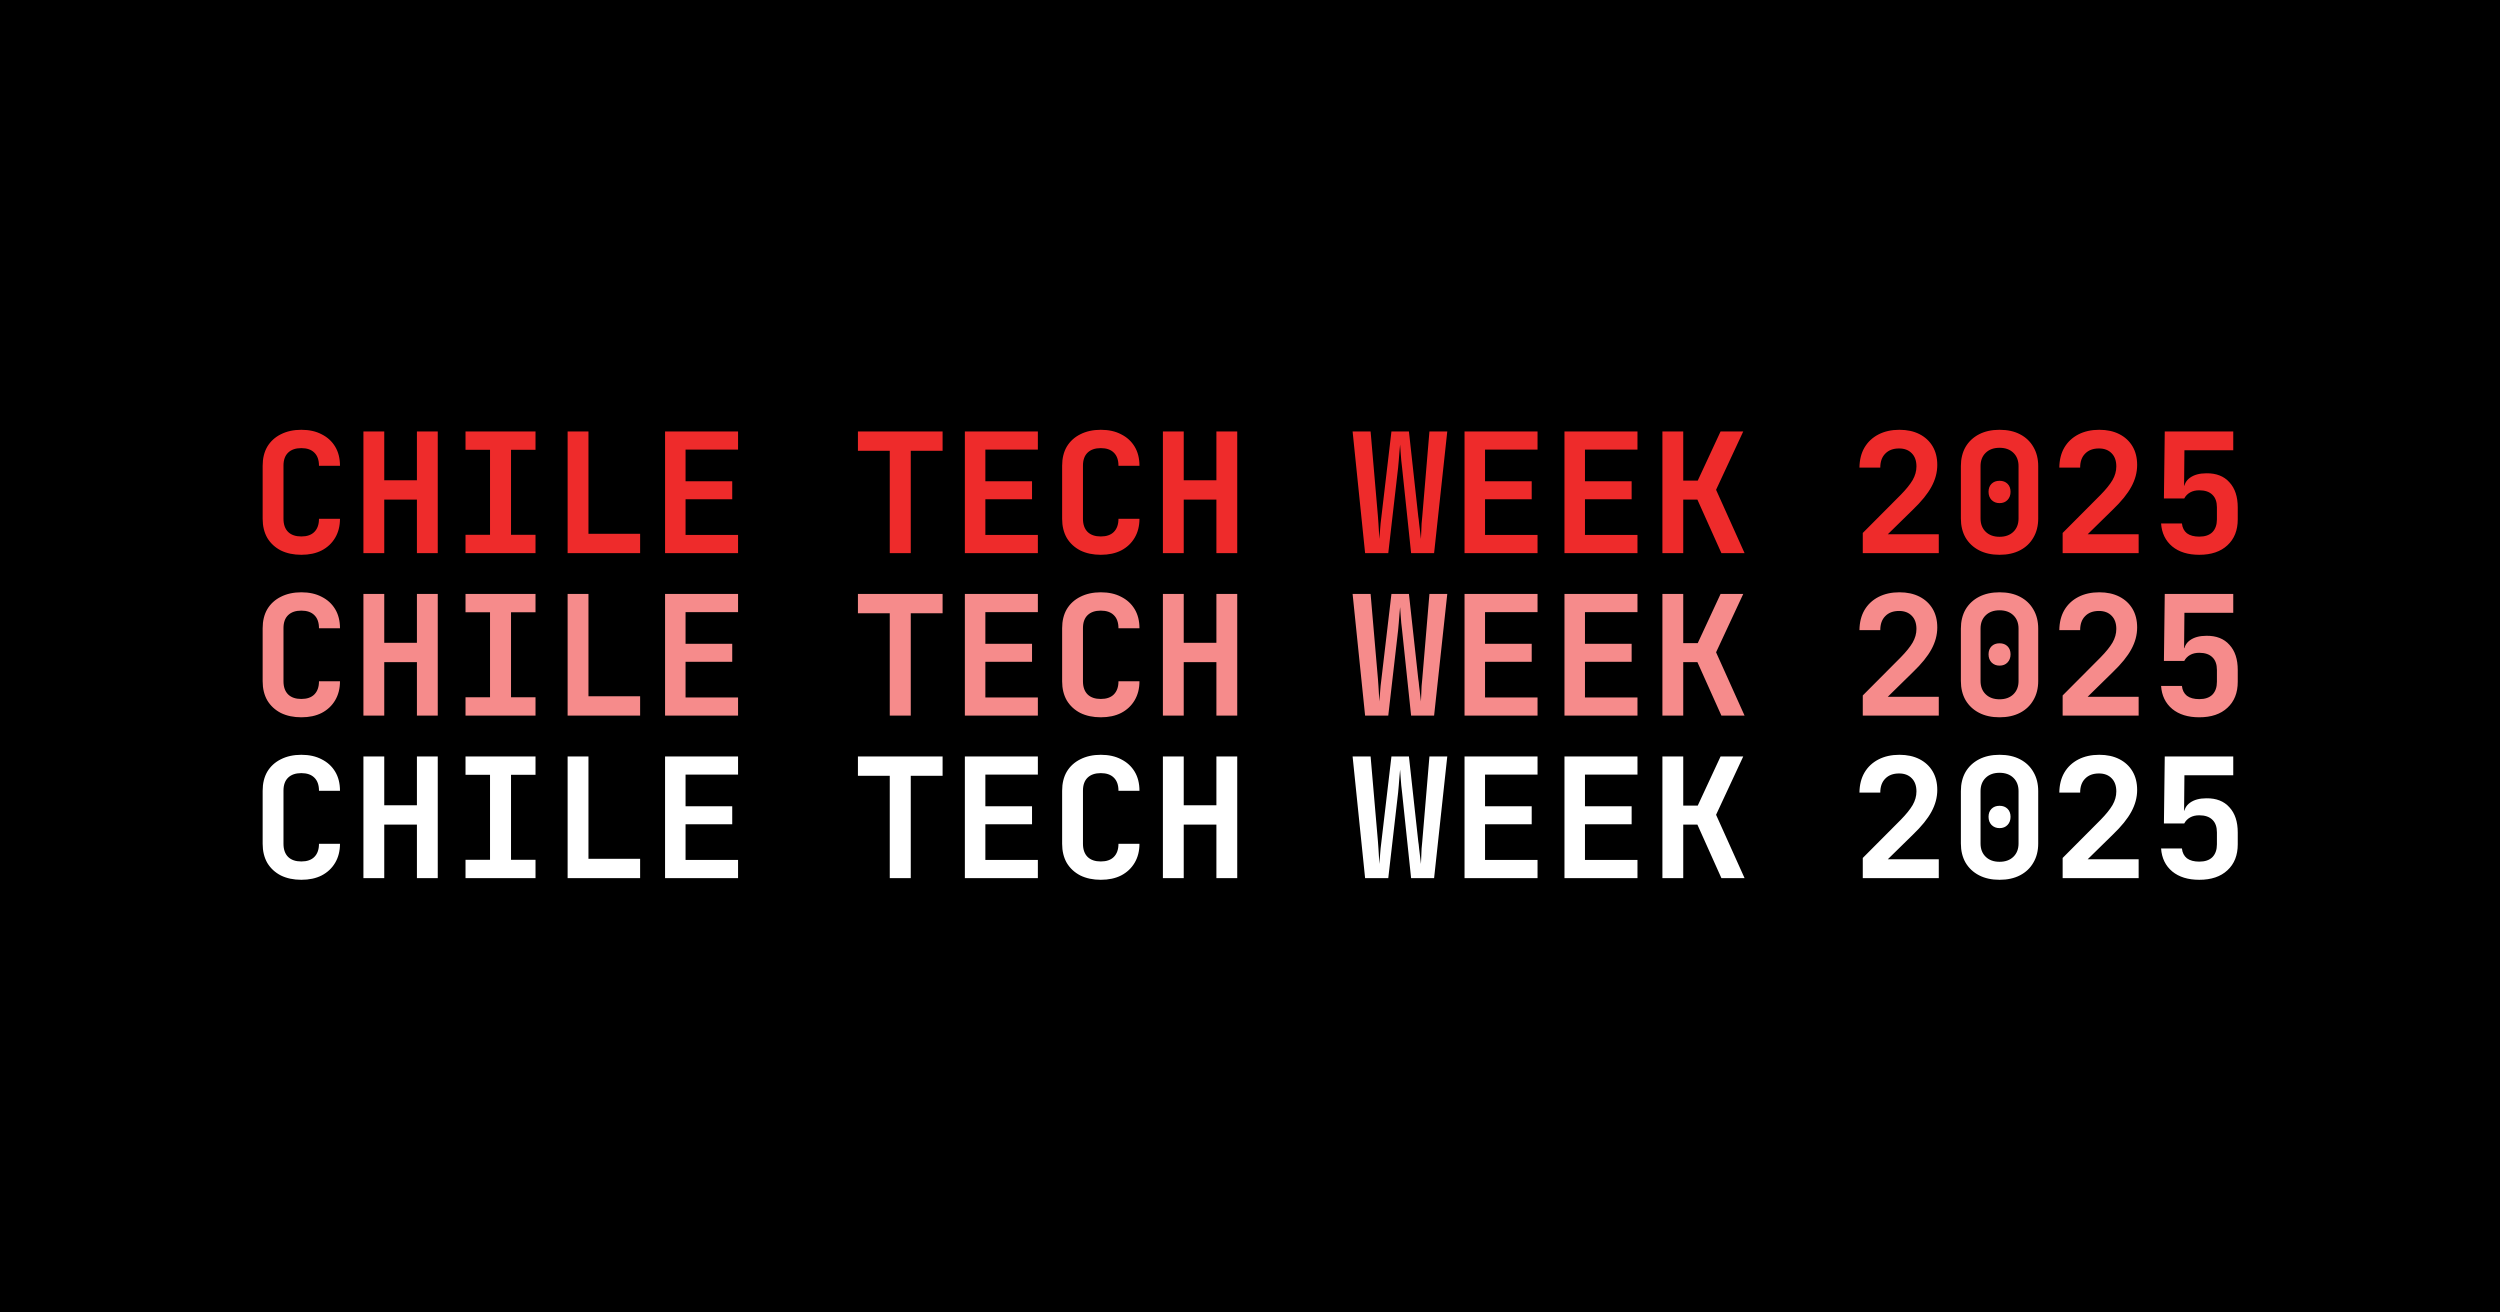 <svg width="1200" height="630" viewBox="0 0 1200 630" fill="none" xmlns="http://www.w3.org/2000/svg">
<rect width="1200" height="630" fill="black"/>
<path d="M144.633 266.3C140.899 266.3 137.619 265.607 134.793 264.22C132.019 262.78 129.859 260.78 128.313 258.22C126.819 255.607 126.073 252.54 126.073 249.02V223.58C126.073 220.007 126.819 216.94 128.313 214.38C129.859 211.82 132.019 209.847 134.793 208.46C137.619 207.02 140.899 206.3 144.633 206.3C148.419 206.3 151.673 207.02 154.393 208.46C157.166 209.847 159.326 211.82 160.873 214.38C162.419 216.94 163.193 220.007 163.193 223.58H153.113C153.113 220.807 152.366 218.7 150.873 217.26C149.433 215.82 147.353 215.1 144.633 215.1C141.913 215.1 139.806 215.82 138.313 217.26C136.819 218.7 136.073 220.78 136.073 223.5V249.02C136.073 251.74 136.819 253.847 138.313 255.34C139.806 256.78 141.913 257.5 144.633 257.5C147.353 257.5 149.433 256.78 150.873 255.34C152.366 253.847 153.113 251.74 153.113 249.02H163.193C163.193 252.487 162.419 255.527 160.873 258.14C159.326 260.753 157.166 262.78 154.393 264.22C151.673 265.607 148.419 266.3 144.633 266.3ZM174.441 265.5V207.1H184.441V230.54H200.121V207.1H210.121V265.5H200.121V239.82H184.441V265.5H174.441ZM223.45 265.5V256.7H235.21V215.9H223.45V207.1H257.05V215.9H245.29V256.7H257.05V265.5H223.45ZM272.459 265.5V207.1H282.459V256.22H307.259V265.5H272.459ZM319.228 265.5V207.1H354.268V215.82H329.068V231.02H351.468V239.66H329.068V256.78H354.268V265.5H319.228ZM427.085 265.5V216.38H411.805V207.1H452.445V216.38H437.165V265.5H427.085ZM463.134 265.5V207.1H498.174V215.82H472.974V231.02H495.374V239.66H472.974V256.78H498.174V265.5H463.134ZM528.383 266.3C524.649 266.3 521.369 265.607 518.543 264.22C515.769 262.78 513.609 260.78 512.063 258.22C510.569 255.607 509.823 252.54 509.823 249.02V223.58C509.823 220.007 510.569 216.94 512.063 214.38C513.609 211.82 515.769 209.847 518.543 208.46C521.369 207.02 524.649 206.3 528.383 206.3C532.169 206.3 535.423 207.02 538.143 208.46C540.916 209.847 543.076 211.82 544.623 214.38C546.169 216.94 546.943 220.007 546.943 223.58H536.863C536.863 220.807 536.116 218.7 534.623 217.26C533.183 215.82 531.103 215.1 528.383 215.1C525.663 215.1 523.556 215.82 522.063 217.26C520.569 218.7 519.823 220.78 519.823 223.5V249.02C519.823 251.74 520.569 253.847 522.063 255.34C523.556 256.78 525.663 257.5 528.383 257.5C531.103 257.5 533.183 256.78 534.623 255.34C536.116 253.847 536.863 251.74 536.863 249.02H546.943C546.943 252.487 546.169 255.527 544.623 258.14C543.076 260.753 540.916 262.78 538.143 264.22C535.423 265.607 532.169 266.3 528.383 266.3ZM558.191 265.5V207.1H568.191V230.54H583.871V207.1H593.871V265.5H583.871V239.82H568.191V265.5H558.191ZM655.249 265.5L649.249 207.1H657.889L661.409 247.9C661.515 248.807 661.595 249.927 661.649 251.26C661.755 252.54 661.835 253.847 661.889 255.18C661.995 256.513 662.049 257.687 662.049 258.7C662.155 257.687 662.262 256.513 662.369 255.18C662.475 253.847 662.582 252.54 662.689 251.26C662.849 249.927 662.982 248.807 663.089 247.9L667.889 207.1H676.289L680.769 247.9C680.929 248.807 681.062 249.927 681.169 251.26C681.329 252.54 681.489 253.847 681.649 255.18C681.809 256.513 681.942 257.687 682.049 258.7C682.102 257.687 682.155 256.513 682.209 255.18C682.262 253.847 682.315 252.54 682.369 251.26C682.475 249.927 682.582 248.807 682.689 247.9L686.129 207.1H694.689L688.369 265.5H677.329L673.009 224.54C672.902 223.527 672.769 222.353 672.609 221.02C672.502 219.633 672.395 218.273 672.289 216.94C672.182 215.553 672.102 214.38 672.049 213.42C671.995 214.38 671.889 215.553 671.729 216.94C671.622 218.273 671.515 219.633 671.409 221.02C671.302 222.353 671.195 223.527 671.089 224.54L666.369 265.5H655.249ZM702.978 265.5V207.1H738.018V215.82H712.818V231.02H735.218V239.66H712.818V256.78H738.018V265.5H702.978ZM750.946 265.5V207.1H785.986V215.82H760.786V231.02H783.186V239.66H760.786V256.78H785.986V265.5H750.946ZM797.955 265.5V207.1H807.955V230.7H814.915L825.875 207.1H836.755L823.715 235.1L837.395 265.5H826.275L814.755 239.82H807.955V265.5H797.955ZM894.133 265.5V255.82L912.373 237.5C914.933 234.887 916.826 232.54 918.053 230.46C919.279 228.327 919.893 226.14 919.893 223.9C919.893 221.18 919.146 219.073 917.653 217.58C916.159 216.033 914.133 215.26 911.573 215.26C908.746 215.26 906.533 216.087 904.933 217.74C903.333 219.34 902.533 221.58 902.533 224.46H892.533C892.586 220.727 893.386 217.527 894.933 214.86C896.533 212.14 898.773 210.033 901.653 208.54C904.533 207.047 907.893 206.3 911.733 206.3C915.413 206.3 918.613 206.993 921.333 208.38C924.053 209.767 926.159 211.713 927.653 214.22C929.146 216.727 929.893 219.713 929.893 223.18C929.893 226.753 928.959 230.247 927.093 233.66C925.279 237.02 922.346 240.647 918.293 244.54L906.133 256.46H930.613V265.5H894.133ZM959.781 266.3C955.995 266.3 952.715 265.58 949.941 264.14C947.168 262.7 945.008 260.673 943.461 258.06C941.968 255.447 941.221 252.38 941.221 248.86V223.74C941.221 220.22 941.968 217.153 943.461 214.54C945.008 211.927 947.168 209.9 949.941 208.46C952.715 207.02 955.995 206.3 959.781 206.3C963.621 206.3 966.901 207.02 969.621 208.46C972.395 209.9 974.528 211.927 976.021 214.54C977.568 217.153 978.341 220.22 978.341 223.74V248.86C978.341 252.38 977.568 255.447 976.021 258.06C974.528 260.673 972.395 262.7 969.621 264.14C966.848 265.58 963.568 266.3 959.781 266.3ZM959.781 257.66C962.555 257.66 964.768 256.86 966.421 255.26C968.075 253.66 968.901 251.527 968.901 248.86V223.74C968.901 221.073 968.075 218.94 966.421 217.34C964.768 215.74 962.555 214.94 959.781 214.94C957.008 214.94 954.795 215.74 953.141 217.34C951.488 218.94 950.661 221.073 950.661 223.74V248.86C950.661 251.527 951.488 253.66 953.141 255.26C954.795 256.86 957.008 257.66 959.781 257.66ZM959.781 241.5C958.235 241.5 956.955 240.993 955.941 239.98C954.981 238.967 954.501 237.66 954.501 236.06C954.501 234.46 954.981 233.18 955.941 232.22C956.901 231.26 958.181 230.78 959.781 230.78C961.381 230.78 962.661 231.26 963.621 232.22C964.581 233.18 965.061 234.46 965.061 236.06C965.061 237.66 964.581 238.967 963.621 239.98C962.661 240.993 961.381 241.5 959.781 241.5ZM990.07 265.5V255.82L1008.31 237.5C1010.87 234.887 1012.76 232.54 1013.99 230.46C1015.22 228.327 1015.83 226.14 1015.83 223.9C1015.83 221.18 1015.08 219.073 1013.59 217.58C1012.1 216.033 1010.07 215.26 1007.51 215.26C1004.68 215.26 1002.47 216.087 1000.87 217.74C999.27 219.34 998.47 221.58 998.47 224.46H988.47C988.523 220.727 989.323 217.527 990.87 214.86C992.47 212.14 994.71 210.033 997.59 208.54C1000.47 207.047 1003.83 206.3 1007.67 206.3C1011.35 206.3 1014.55 206.993 1017.27 208.38C1019.99 209.767 1022.1 211.713 1023.59 214.22C1025.08 216.727 1025.83 219.713 1025.83 223.18C1025.83 226.753 1024.9 230.247 1023.03 233.66C1021.22 237.02 1018.28 240.647 1014.23 244.54L1002.07 256.46H1026.55V265.5H990.07ZM1055.64 266.3C1050.25 266.3 1045.93 264.967 1042.68 262.3C1039.43 259.58 1037.64 255.9 1037.32 251.26H1047.32C1047.53 253.287 1048.33 254.86 1049.72 255.98C1051.16 257.047 1053.13 257.58 1055.64 257.58C1058.41 257.58 1060.52 256.86 1061.96 255.42C1063.4 253.927 1064.12 251.873 1064.12 249.26V243.58C1064.12 240.913 1063.4 238.887 1061.96 237.5C1060.52 236.06 1058.41 235.34 1055.64 235.34C1053.93 235.34 1052.47 235.687 1051.24 236.38C1050.01 237.073 1049.08 238.033 1048.44 239.26H1038.68L1039.08 207.1H1071.96V216.14H1048.52L1048.36 233.1H1050.68L1048.28 235.1C1048.28 232.647 1049.24 230.727 1051.16 229.34C1053.13 227.9 1055.77 227.18 1059.08 227.18C1063.83 227.127 1067.51 228.567 1070.12 231.5C1072.79 234.38 1074.12 238.407 1074.12 243.58V249.26C1074.12 254.54 1072.47 258.7 1069.16 261.74C1065.91 264.78 1061.4 266.3 1055.64 266.3Z" fill="#EE2B2B"/>
<path d="M144.633 344.3C140.899 344.3 137.619 343.607 134.793 342.22C132.019 340.78 129.859 338.78 128.313 336.22C126.819 333.607 126.073 330.54 126.073 327.02V301.58C126.073 298.007 126.819 294.94 128.313 292.38C129.859 289.82 132.019 287.847 134.793 286.46C137.619 285.02 140.899 284.3 144.633 284.3C148.419 284.3 151.673 285.02 154.393 286.46C157.166 287.847 159.326 289.82 160.873 292.38C162.419 294.94 163.193 298.007 163.193 301.58H153.113C153.113 298.807 152.366 296.7 150.873 295.26C149.433 293.82 147.353 293.1 144.633 293.1C141.913 293.1 139.806 293.82 138.313 295.26C136.819 296.7 136.073 298.78 136.073 301.5V327.02C136.073 329.74 136.819 331.847 138.313 333.34C139.806 334.78 141.913 335.5 144.633 335.5C147.353 335.5 149.433 334.78 150.873 333.34C152.366 331.847 153.113 329.74 153.113 327.02H163.193C163.193 330.487 162.419 333.527 160.873 336.14C159.326 338.753 157.166 340.78 154.393 342.22C151.673 343.607 148.419 344.3 144.633 344.3ZM174.441 343.5V285.1H184.441V308.54H200.121V285.1H210.121V343.5H200.121V317.82H184.441V343.5H174.441ZM223.45 343.5V334.7H235.21V293.9H223.45V285.1H257.05V293.9H245.29V334.7H257.05V343.5H223.45ZM272.459 343.5V285.1H282.459V334.22H307.259V343.5H272.459ZM319.228 343.5V285.1H354.268V293.82H329.068V309.02H351.468V317.66H329.068V334.78H354.268V343.5H319.228ZM427.085 343.5V294.38H411.805V285.1H452.445V294.38H437.165V343.5H427.085ZM463.134 343.5V285.1H498.174V293.82H472.974V309.02H495.374V317.66H472.974V334.78H498.174V343.5H463.134ZM528.383 344.3C524.649 344.3 521.369 343.607 518.543 342.22C515.769 340.78 513.609 338.78 512.063 336.22C510.569 333.607 509.823 330.54 509.823 327.02V301.58C509.823 298.007 510.569 294.94 512.063 292.38C513.609 289.82 515.769 287.847 518.543 286.46C521.369 285.02 524.649 284.3 528.383 284.3C532.169 284.3 535.423 285.02 538.143 286.46C540.916 287.847 543.076 289.82 544.623 292.38C546.169 294.94 546.943 298.007 546.943 301.58H536.863C536.863 298.807 536.116 296.7 534.623 295.26C533.183 293.82 531.103 293.1 528.383 293.1C525.663 293.1 523.556 293.82 522.063 295.26C520.569 296.7 519.823 298.78 519.823 301.5V327.02C519.823 329.74 520.569 331.847 522.063 333.34C523.556 334.78 525.663 335.5 528.383 335.5C531.103 335.5 533.183 334.78 534.623 333.34C536.116 331.847 536.863 329.74 536.863 327.02H546.943C546.943 330.487 546.169 333.527 544.623 336.14C543.076 338.753 540.916 340.78 538.143 342.22C535.423 343.607 532.169 344.3 528.383 344.3ZM558.191 343.5V285.1H568.191V308.54H583.871V285.1H593.871V343.5H583.871V317.82H568.191V343.5H558.191ZM655.249 343.5L649.249 285.1H657.889L661.409 325.9C661.515 326.807 661.595 327.927 661.649 329.26C661.755 330.54 661.835 331.847 661.889 333.18C661.995 334.513 662.049 335.687 662.049 336.7C662.155 335.687 662.262 334.513 662.369 333.18C662.475 331.847 662.582 330.54 662.689 329.26C662.849 327.927 662.982 326.807 663.089 325.9L667.889 285.1H676.289L680.769 325.9C680.929 326.807 681.062 327.927 681.169 329.26C681.329 330.54 681.489 331.847 681.649 333.18C681.809 334.513 681.942 335.687 682.049 336.7C682.102 335.687 682.155 334.513 682.209 333.18C682.262 331.847 682.315 330.54 682.369 329.26C682.475 327.927 682.582 326.807 682.689 325.9L686.129 285.1H694.689L688.369 343.5H677.329L673.009 302.54C672.902 301.527 672.769 300.353 672.609 299.02C672.502 297.633 672.395 296.273 672.289 294.94C672.182 293.553 672.102 292.38 672.049 291.42C671.995 292.38 671.889 293.553 671.729 294.94C671.622 296.273 671.515 297.633 671.409 299.02C671.302 300.353 671.195 301.527 671.089 302.54L666.369 343.5H655.249ZM702.978 343.5V285.1H738.018V293.82H712.818V309.02H735.218V317.66H712.818V334.78H738.018V343.5H702.978ZM750.946 343.5V285.1H785.986V293.82H760.786V309.02H783.186V317.66H760.786V334.78H785.986V343.5H750.946ZM797.955 343.5V285.1H807.955V308.7H814.915L825.875 285.1H836.755L823.715 313.1L837.395 343.5H826.275L814.755 317.82H807.955V343.5H797.955ZM894.133 343.5V333.82L912.373 315.5C914.933 312.887 916.826 310.54 918.053 308.46C919.279 306.327 919.893 304.14 919.893 301.9C919.893 299.18 919.146 297.073 917.653 295.58C916.159 294.033 914.133 293.26 911.573 293.26C908.746 293.26 906.533 294.087 904.933 295.74C903.333 297.34 902.533 299.58 902.533 302.46H892.533C892.586 298.727 893.386 295.527 894.933 292.86C896.533 290.14 898.773 288.033 901.653 286.54C904.533 285.047 907.893 284.3 911.733 284.3C915.413 284.3 918.613 284.993 921.333 286.38C924.053 287.767 926.159 289.713 927.653 292.22C929.146 294.727 929.893 297.713 929.893 301.18C929.893 304.753 928.959 308.247 927.093 311.66C925.279 315.02 922.346 318.647 918.293 322.54L906.133 334.46H930.613V343.5H894.133ZM959.781 344.3C955.995 344.3 952.715 343.58 949.941 342.14C947.168 340.7 945.008 338.673 943.461 336.06C941.968 333.447 941.221 330.38 941.221 326.86V301.74C941.221 298.22 941.968 295.153 943.461 292.54C945.008 289.927 947.168 287.9 949.941 286.46C952.715 285.02 955.995 284.3 959.781 284.3C963.621 284.3 966.901 285.02 969.621 286.46C972.395 287.9 974.528 289.927 976.021 292.54C977.568 295.153 978.341 298.22 978.341 301.74V326.86C978.341 330.38 977.568 333.447 976.021 336.06C974.528 338.673 972.395 340.7 969.621 342.14C966.848 343.58 963.568 344.3 959.781 344.3ZM959.781 335.66C962.555 335.66 964.768 334.86 966.421 333.26C968.075 331.66 968.901 329.527 968.901 326.86V301.74C968.901 299.073 968.075 296.94 966.421 295.34C964.768 293.74 962.555 292.94 959.781 292.94C957.008 292.94 954.795 293.74 953.141 295.34C951.488 296.94 950.661 299.073 950.661 301.74V326.86C950.661 329.527 951.488 331.66 953.141 333.26C954.795 334.86 957.008 335.66 959.781 335.66ZM959.781 319.5C958.235 319.5 956.955 318.993 955.941 317.98C954.981 316.967 954.501 315.66 954.501 314.06C954.501 312.46 954.981 311.18 955.941 310.22C956.901 309.26 958.181 308.78 959.781 308.78C961.381 308.78 962.661 309.26 963.621 310.22C964.581 311.18 965.061 312.46 965.061 314.06C965.061 315.66 964.581 316.967 963.621 317.98C962.661 318.993 961.381 319.5 959.781 319.5ZM990.07 343.5V333.82L1008.31 315.5C1010.87 312.887 1012.76 310.54 1013.99 308.46C1015.22 306.327 1015.83 304.14 1015.83 301.9C1015.83 299.18 1015.08 297.073 1013.59 295.58C1012.1 294.033 1010.07 293.26 1007.51 293.26C1004.68 293.26 1002.47 294.087 1000.87 295.74C999.27 297.34 998.47 299.58 998.47 302.46H988.47C988.523 298.727 989.323 295.527 990.87 292.86C992.47 290.14 994.71 288.033 997.59 286.54C1000.47 285.047 1003.83 284.3 1007.67 284.3C1011.35 284.3 1014.55 284.993 1017.27 286.38C1019.99 287.767 1022.1 289.713 1023.59 292.22C1025.08 294.727 1025.83 297.713 1025.83 301.18C1025.83 304.753 1024.9 308.247 1023.03 311.66C1021.22 315.02 1018.28 318.647 1014.23 322.54L1002.07 334.46H1026.55V343.5H990.07ZM1055.64 344.3C1050.25 344.3 1045.93 342.967 1042.68 340.3C1039.43 337.58 1037.64 333.9 1037.32 329.26H1047.32C1047.53 331.287 1048.33 332.86 1049.72 333.98C1051.16 335.047 1053.13 335.58 1055.64 335.58C1058.41 335.58 1060.52 334.86 1061.96 333.42C1063.4 331.927 1064.12 329.873 1064.12 327.26V321.58C1064.12 318.913 1063.4 316.887 1061.96 315.5C1060.52 314.06 1058.41 313.34 1055.64 313.34C1053.93 313.34 1052.47 313.687 1051.24 314.38C1050.01 315.073 1049.08 316.033 1048.44 317.26H1038.68L1039.08 285.1H1071.96V294.14H1048.52L1048.36 311.1H1050.68L1048.28 313.1C1048.28 310.647 1049.24 308.727 1051.16 307.34C1053.13 305.9 1055.77 305.18 1059.08 305.18C1063.83 305.127 1067.51 306.567 1070.12 309.5C1072.79 312.38 1074.12 316.407 1074.12 321.58V327.26C1074.12 332.54 1072.47 336.7 1069.16 339.74C1065.91 342.78 1061.4 344.3 1055.64 344.3Z" fill="#F68B8B"/>
<path d="M144.633 422.3C140.899 422.3 137.619 421.607 134.793 420.22C132.019 418.78 129.859 416.78 128.313 414.22C126.819 411.607 126.073 408.54 126.073 405.02V379.58C126.073 376.007 126.819 372.94 128.313 370.38C129.859 367.82 132.019 365.847 134.793 364.46C137.619 363.02 140.899 362.3 144.633 362.3C148.419 362.3 151.673 363.02 154.393 364.46C157.166 365.847 159.326 367.82 160.873 370.38C162.419 372.94 163.193 376.007 163.193 379.58H153.113C153.113 376.807 152.366 374.7 150.873 373.26C149.433 371.82 147.353 371.1 144.633 371.1C141.913 371.1 139.806 371.82 138.313 373.26C136.819 374.7 136.073 376.78 136.073 379.5V405.02C136.073 407.74 136.819 409.847 138.313 411.34C139.806 412.78 141.913 413.5 144.633 413.5C147.353 413.5 149.433 412.78 150.873 411.34C152.366 409.847 153.113 407.74 153.113 405.02H163.193C163.193 408.487 162.419 411.527 160.873 414.14C159.326 416.753 157.166 418.78 154.393 420.22C151.673 421.607 148.419 422.3 144.633 422.3ZM174.441 421.5V363.1H184.441V386.54H200.121V363.1H210.121V421.5H200.121V395.82H184.441V421.5H174.441ZM223.45 421.5V412.7H235.21V371.9H223.45V363.1H257.05V371.9H245.29V412.7H257.05V421.5H223.45ZM272.459 421.5V363.1H282.459V412.22H307.259V421.5H272.459ZM319.228 421.5V363.1H354.268V371.82H329.068V387.02H351.468V395.66H329.068V412.78H354.268V421.5H319.228ZM427.085 421.5V372.38H411.805V363.1H452.445V372.38H437.165V421.5H427.085ZM463.134 421.5V363.1H498.174V371.82H472.974V387.02H495.374V395.66H472.974V412.78H498.174V421.5H463.134ZM528.383 422.3C524.649 422.3 521.369 421.607 518.543 420.22C515.769 418.78 513.609 416.78 512.063 414.22C510.569 411.607 509.823 408.54 509.823 405.02V379.58C509.823 376.007 510.569 372.94 512.063 370.38C513.609 367.82 515.769 365.847 518.543 364.46C521.369 363.02 524.649 362.3 528.383 362.3C532.169 362.3 535.423 363.02 538.143 364.46C540.916 365.847 543.076 367.82 544.623 370.38C546.169 372.94 546.943 376.007 546.943 379.58H536.863C536.863 376.807 536.116 374.7 534.623 373.26C533.183 371.82 531.103 371.1 528.383 371.1C525.663 371.1 523.556 371.82 522.063 373.26C520.569 374.7 519.823 376.78 519.823 379.5V405.02C519.823 407.74 520.569 409.847 522.063 411.34C523.556 412.78 525.663 413.5 528.383 413.5C531.103 413.5 533.183 412.78 534.623 411.34C536.116 409.847 536.863 407.74 536.863 405.02H546.943C546.943 408.487 546.169 411.527 544.623 414.14C543.076 416.753 540.916 418.78 538.143 420.22C535.423 421.607 532.169 422.3 528.383 422.3ZM558.191 421.5V363.1H568.191V386.54H583.871V363.1H593.871V421.5H583.871V395.82H568.191V421.5H558.191ZM655.249 421.5L649.249 363.1H657.889L661.409 403.9C661.515 404.807 661.595 405.927 661.649 407.26C661.755 408.54 661.835 409.847 661.889 411.18C661.995 412.513 662.049 413.687 662.049 414.7C662.155 413.687 662.262 412.513 662.369 411.18C662.475 409.847 662.582 408.54 662.689 407.26C662.849 405.927 662.982 404.807 663.089 403.9L667.889 363.1H676.289L680.769 403.9C680.929 404.807 681.062 405.927 681.169 407.26C681.329 408.54 681.489 409.847 681.649 411.18C681.809 412.513 681.942 413.687 682.049 414.7C682.102 413.687 682.155 412.513 682.209 411.18C682.262 409.847 682.315 408.54 682.369 407.26C682.475 405.927 682.582 404.807 682.689 403.9L686.129 363.1H694.689L688.369 421.5H677.329L673.009 380.54C672.902 379.527 672.769 378.353 672.609 377.02C672.502 375.633 672.395 374.273 672.289 372.94C672.182 371.553 672.102 370.38 672.049 369.42C671.995 370.38 671.889 371.553 671.729 372.94C671.622 374.273 671.515 375.633 671.409 377.02C671.302 378.353 671.195 379.527 671.089 380.54L666.369 421.5H655.249ZM702.978 421.5V363.1H738.018V371.82H712.818V387.02H735.218V395.66H712.818V412.78H738.018V421.5H702.978ZM750.946 421.5V363.1H785.986V371.82H760.786V387.02H783.186V395.66H760.786V412.78H785.986V421.5H750.946ZM797.955 421.5V363.1H807.955V386.7H814.915L825.875 363.1H836.755L823.715 391.1L837.395 421.5H826.275L814.755 395.82H807.955V421.5H797.955ZM894.133 421.5V411.82L912.373 393.5C914.933 390.887 916.826 388.54 918.053 386.46C919.279 384.327 919.893 382.14 919.893 379.9C919.893 377.18 919.146 375.073 917.653 373.58C916.159 372.033 914.133 371.26 911.573 371.26C908.746 371.26 906.533 372.087 904.933 373.74C903.333 375.34 902.533 377.58 902.533 380.46H892.533C892.586 376.727 893.386 373.527 894.933 370.86C896.533 368.14 898.773 366.033 901.653 364.54C904.533 363.047 907.893 362.3 911.733 362.3C915.413 362.3 918.613 362.993 921.333 364.38C924.053 365.767 926.159 367.713 927.653 370.22C929.146 372.727 929.893 375.713 929.893 379.18C929.893 382.753 928.959 386.247 927.093 389.66C925.279 393.02 922.346 396.647 918.293 400.54L906.133 412.46H930.613V421.5H894.133ZM959.781 422.3C955.995 422.3 952.715 421.58 949.941 420.14C947.168 418.7 945.008 416.673 943.461 414.06C941.968 411.447 941.221 408.38 941.221 404.86V379.74C941.221 376.22 941.968 373.153 943.461 370.54C945.008 367.927 947.168 365.9 949.941 364.46C952.715 363.02 955.995 362.3 959.781 362.3C963.621 362.3 966.901 363.02 969.621 364.46C972.395 365.9 974.528 367.927 976.021 370.54C977.568 373.153 978.341 376.22 978.341 379.74V404.86C978.341 408.38 977.568 411.447 976.021 414.06C974.528 416.673 972.395 418.7 969.621 420.14C966.848 421.58 963.568 422.3 959.781 422.3ZM959.781 413.66C962.555 413.66 964.768 412.86 966.421 411.26C968.075 409.66 968.901 407.527 968.901 404.86V379.74C968.901 377.073 968.075 374.94 966.421 373.34C964.768 371.74 962.555 370.94 959.781 370.94C957.008 370.94 954.795 371.74 953.141 373.34C951.488 374.94 950.661 377.073 950.661 379.74V404.86C950.661 407.527 951.488 409.66 953.141 411.26C954.795 412.86 957.008 413.66 959.781 413.66ZM959.781 397.5C958.235 397.5 956.955 396.993 955.941 395.98C954.981 394.967 954.501 393.66 954.501 392.06C954.501 390.46 954.981 389.18 955.941 388.22C956.901 387.26 958.181 386.78 959.781 386.78C961.381 386.78 962.661 387.26 963.621 388.22C964.581 389.18 965.061 390.46 965.061 392.06C965.061 393.66 964.581 394.967 963.621 395.98C962.661 396.993 961.381 397.5 959.781 397.5ZM990.07 421.5V411.82L1008.31 393.5C1010.87 390.887 1012.76 388.54 1013.99 386.46C1015.22 384.327 1015.83 382.14 1015.83 379.9C1015.83 377.18 1015.08 375.073 1013.59 373.58C1012.1 372.033 1010.07 371.26 1007.51 371.26C1004.68 371.26 1002.47 372.087 1000.87 373.74C999.27 375.34 998.47 377.58 998.47 380.46H988.47C988.523 376.727 989.323 373.527 990.87 370.86C992.47 368.14 994.71 366.033 997.59 364.54C1000.47 363.047 1003.83 362.3 1007.67 362.3C1011.35 362.3 1014.55 362.993 1017.27 364.38C1019.99 365.767 1022.1 367.713 1023.59 370.22C1025.08 372.727 1025.83 375.713 1025.83 379.18C1025.83 382.753 1024.9 386.247 1023.03 389.66C1021.22 393.02 1018.28 396.647 1014.23 400.54L1002.07 412.46H1026.55V421.5H990.07ZM1055.64 422.3C1050.25 422.3 1045.93 420.967 1042.68 418.3C1039.43 415.58 1037.64 411.9 1037.32 407.26H1047.32C1047.53 409.287 1048.33 410.86 1049.72 411.98C1051.16 413.047 1053.13 413.58 1055.64 413.58C1058.41 413.58 1060.52 412.86 1061.96 411.42C1063.4 409.927 1064.12 407.873 1064.12 405.26V399.58C1064.12 396.913 1063.4 394.887 1061.96 393.5C1060.52 392.06 1058.41 391.34 1055.64 391.34C1053.93 391.34 1052.47 391.687 1051.24 392.38C1050.01 393.073 1049.08 394.033 1048.44 395.26H1038.68L1039.08 363.1H1071.96V372.14H1048.52L1048.36 389.1H1050.68L1048.28 391.1C1048.28 388.647 1049.24 386.727 1051.16 385.34C1053.13 383.9 1055.77 383.18 1059.08 383.18C1063.83 383.127 1067.51 384.567 1070.12 387.5C1072.79 390.38 1074.12 394.407 1074.12 399.58V405.26C1074.12 410.54 1072.47 414.7 1069.16 417.74C1065.91 420.78 1061.4 422.3 1055.64 422.3Z" fill="white"/>
</svg>
